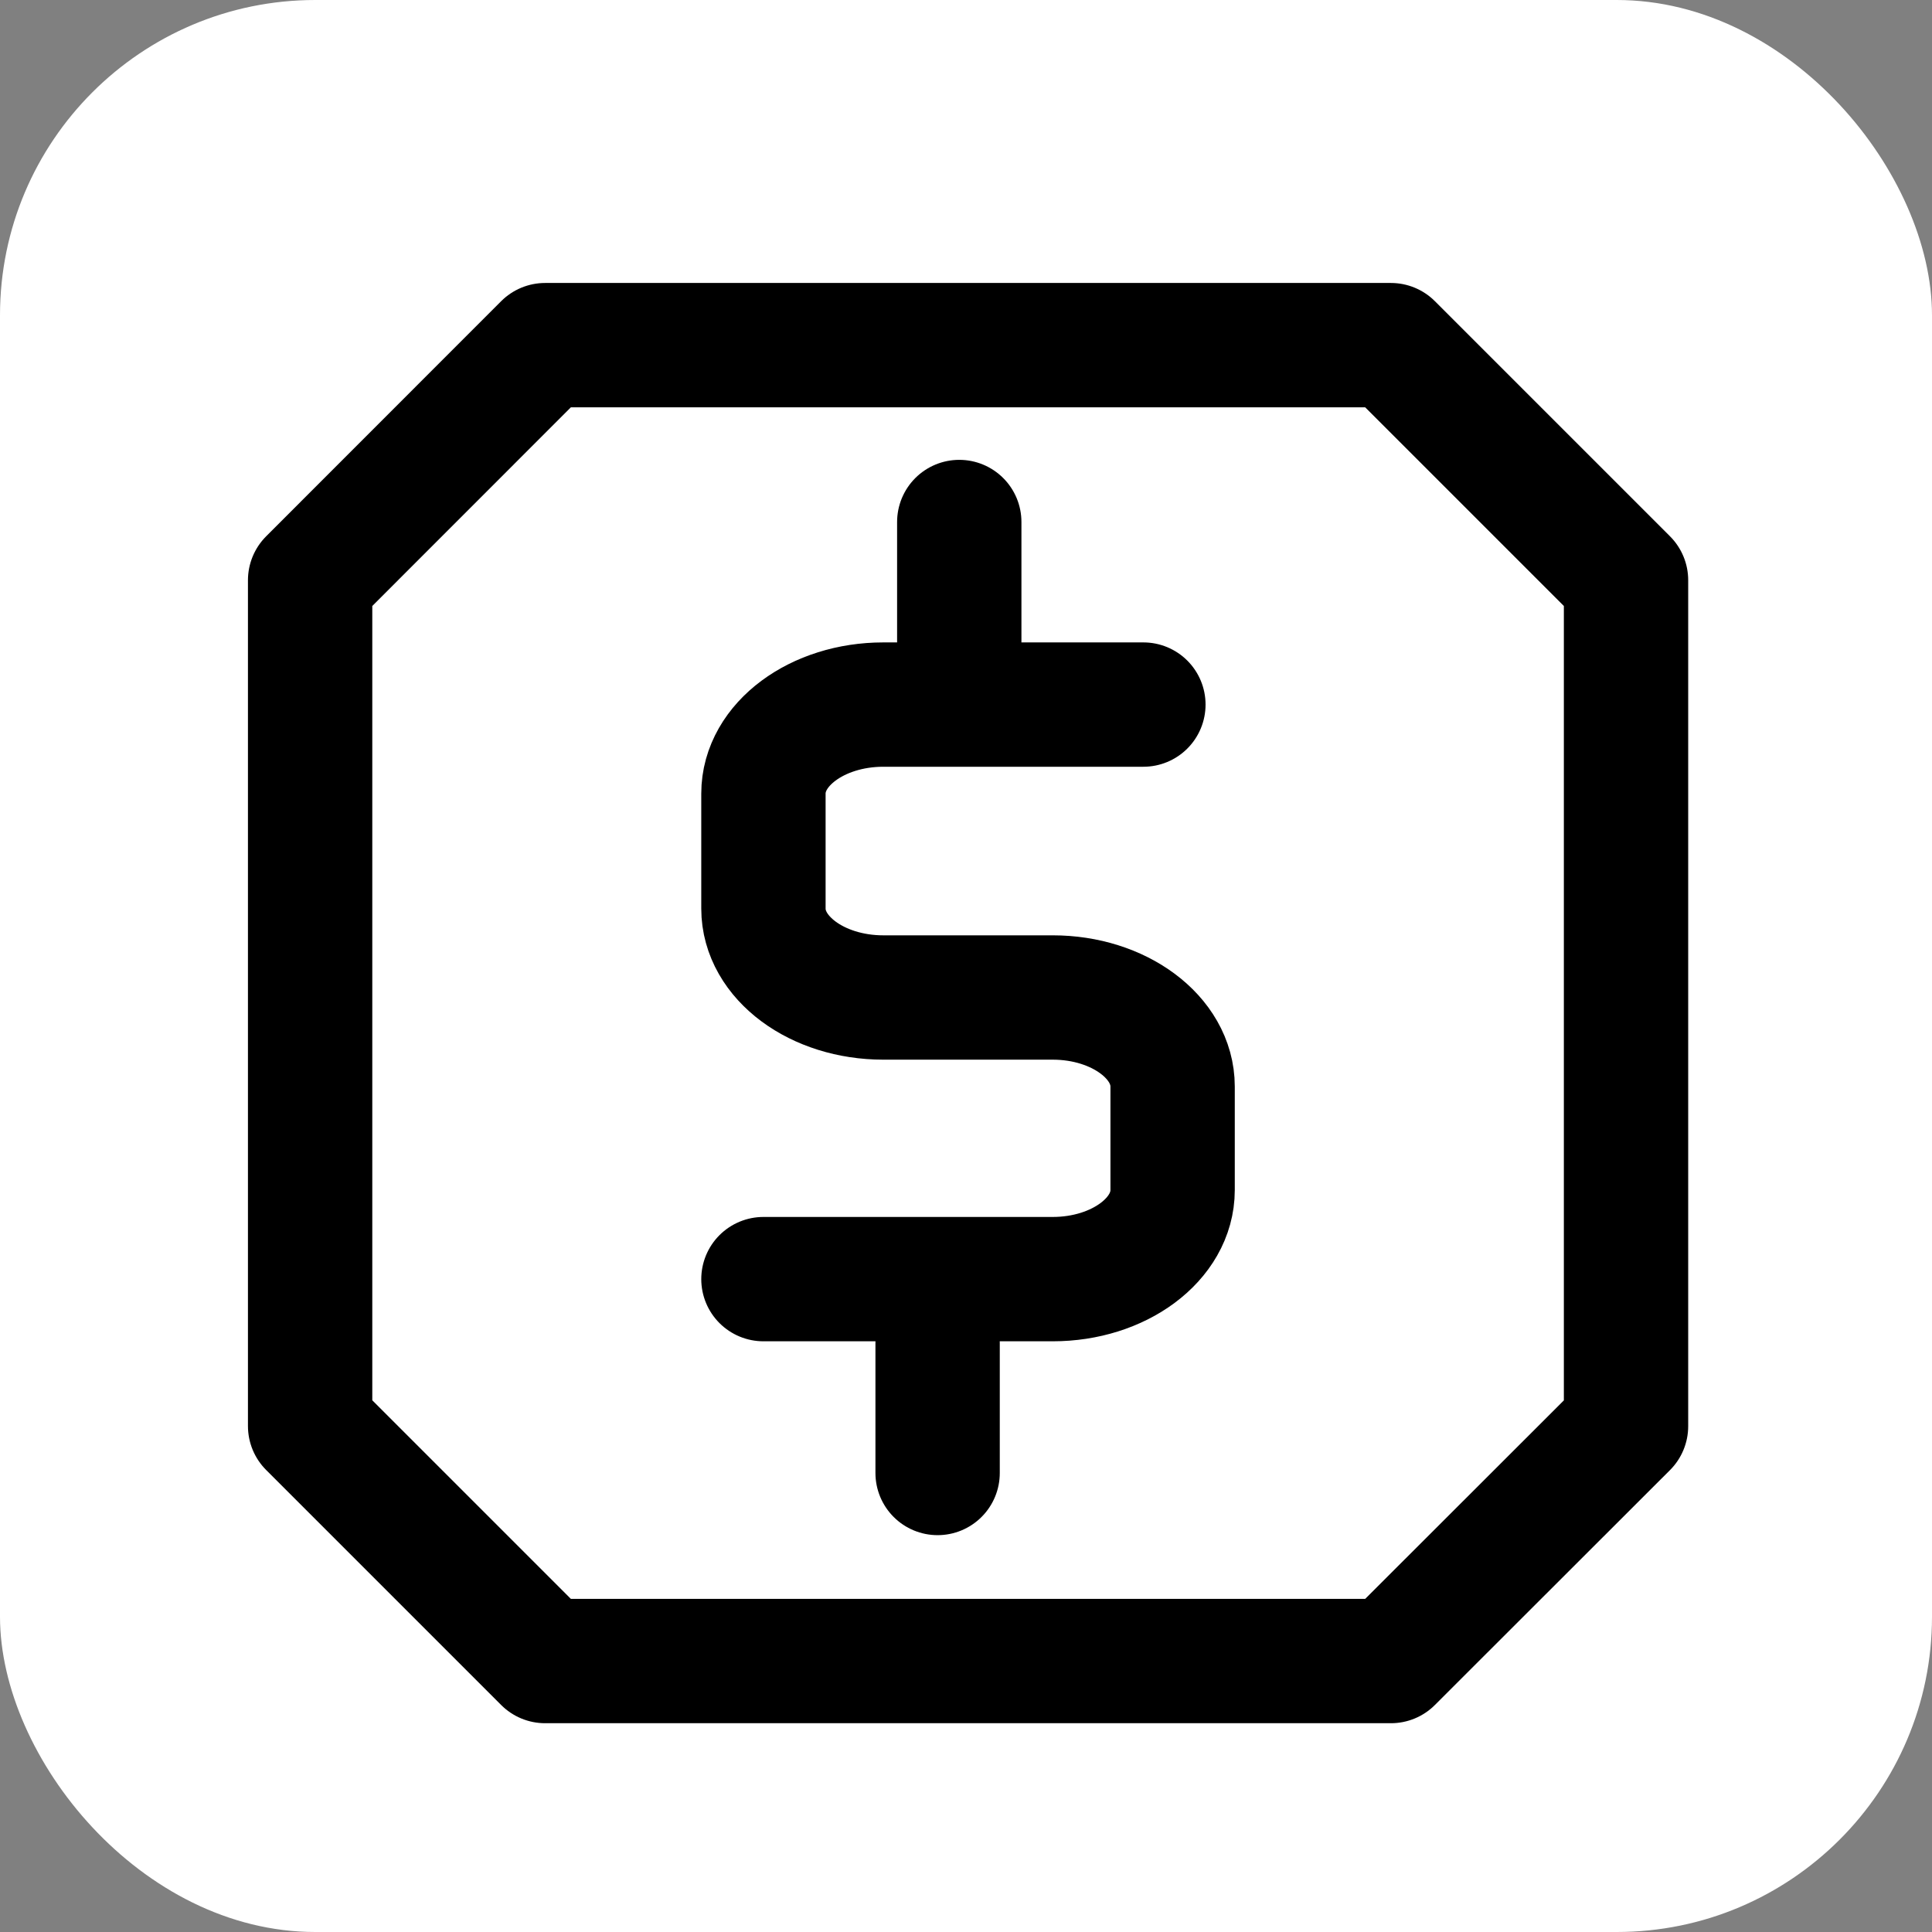 <svg xmlns="http://www.w3.org/2000/svg" viewBox="0 0 186.46 186.46"><rect x="0" y="0" width="186.46" height="186.46" fill="#808080" stroke="none"/><defs><style>.f0d2f0b9-90bf-4b8d-9a81-d44a036ced41{fill:#fff;}.aba7cca1-294e-4b12-9cf9-0eb5e2c52222{fill:none;stroke:#000;stroke-linecap:round;stroke-linejoin:round;stroke-width:12px;}</style></defs><g id="a4fe5e0a-d0f7-403d-b571-8141e1849b05" data-name="Layer 2"><g id="ac1d948d-35e8-46b9-8ad5-d5540519858d" data-name="Layer 2"><rect class="f0d2f0b9-90bf-4b8d-9a81-d44a036ced41" width="186.46" height="186.46" rx="30.43"/></g><g id="a214d48d-a930-445a-9140-f2f3fdc39530" data-name="Layer 1"><path class="aba7cca1-294e-4b12-9cf9-0eb5e2c52222" d="M110.35,68H85.25c-6.39,0-11.57,3.85-11.57,8.59V87.69c0,4.74,5.18,8.58,11.57,8.58H101.6c6.39,0,11.57,3.85,11.57,8.59v10c0,4.74-5.18,8.59-11.57,8.59H73.68"/><line class="aba7cca1-294e-4b12-9cf9-0eb5e2c52222" x1="92.58" y1="61.9" x2="92.58" y2="50.38"/><line class="aba7cca1-294e-4b12-9cf9-0eb5e2c52222" x1="90.49" y1="129.6" x2="90.49" y2="142.16"/><path class="aba7cca1-294e-4b12-9cf9-0eb5e2c52222" d="M134.24,160.31H52.61L29.93,137.63V56L52.61,33.31h81.63L156.93,56v81.64Z"/></g></g></svg>
